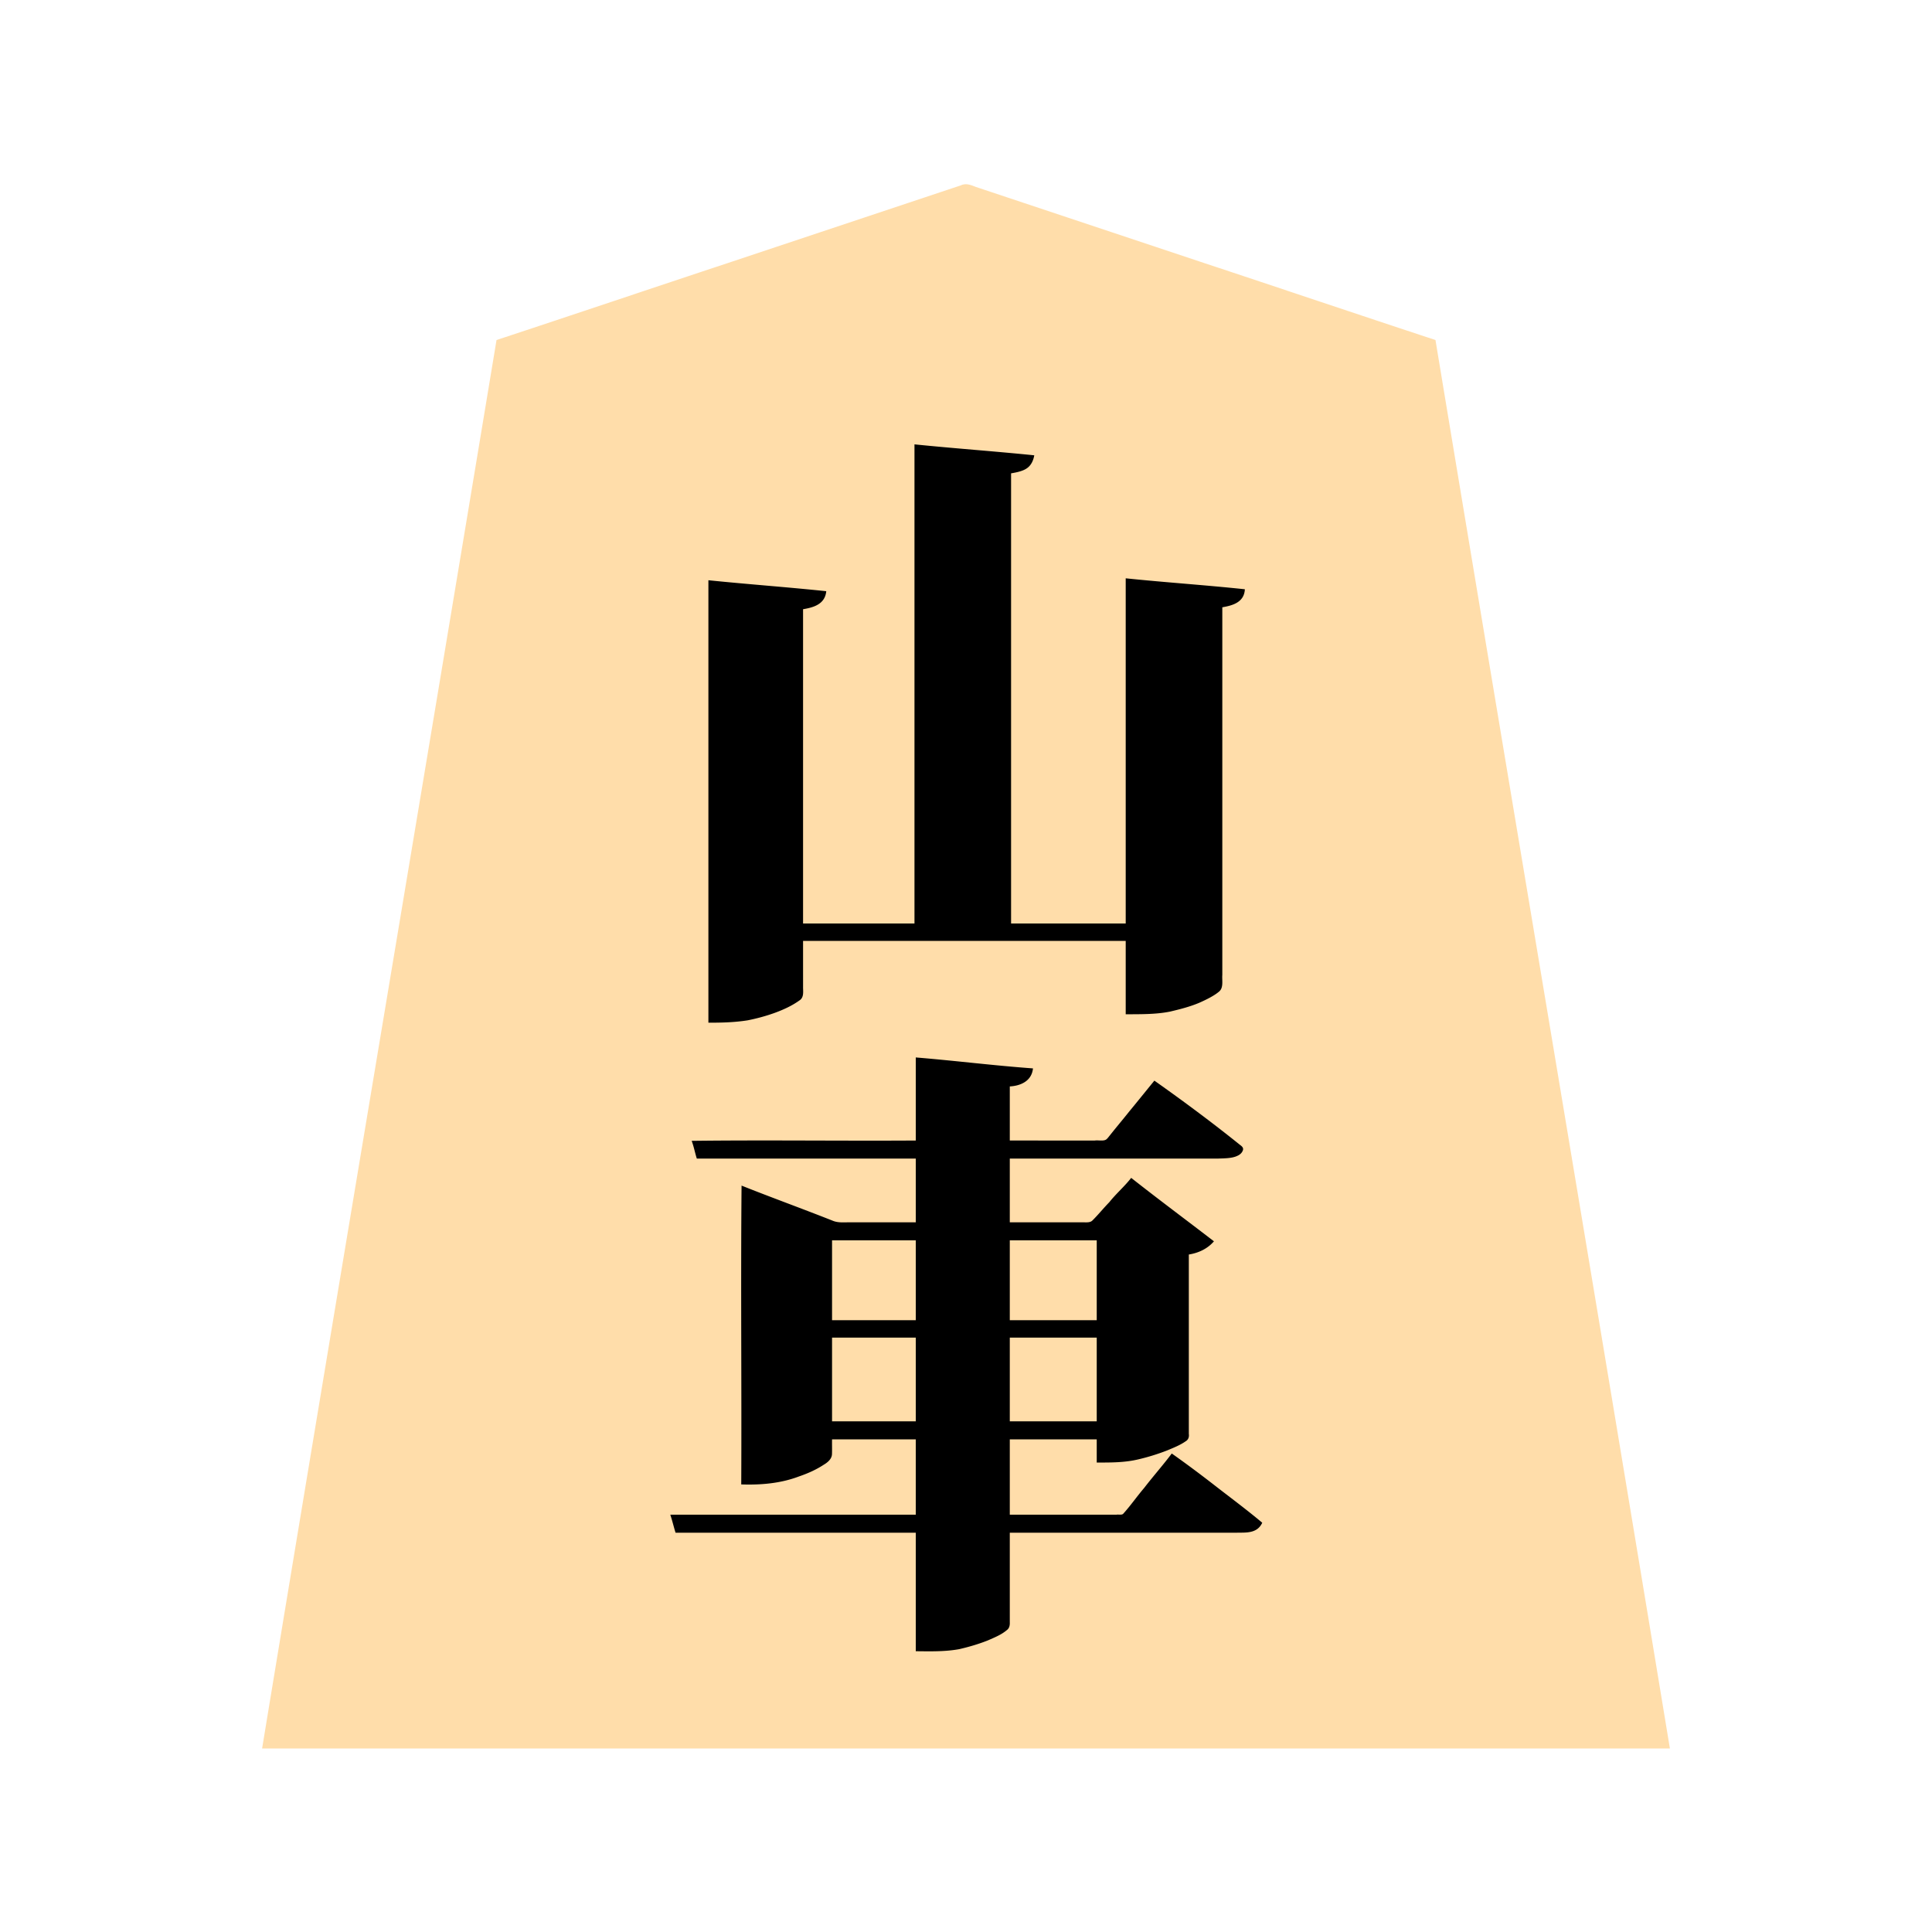 <svg xmlns="http://www.w3.org/2000/svg" width="3000" height="3000"><path d="M407 2715h2186c-120.11-729.14-243.257-1457.94-364-2187-121.653-40.09-243.099-81.112-364.7-121.395-91.164-30.407-182.32-60.766-273.474-91.162a32206 32206 0 0 1-51.529-17.183c-8.003-2.659-16.01-5.346-24-8-7.038-2.654-14.998-6.446-23.453-2.372-120.19 40.07-240.392 80.12-360.578 120.183C1011.124 447.878 891.186 488.387 771 528c-120.737 729.033-243.897 1457.913-364 2187m643-336h373v184c22.283.237 44.733.922 66.697-3.475 14.85-3.625 29.636-7.792 43.824-13.537 9.98-4.483 20.513-8.582 28.938-15.811 3.719-2.7 4.73-7.1 4.536-11.762.014-33.318-.002-66.632.005-99.948V2379h351c14.751.032 35.036.791 40-14.547-44.5-36.866-91.688-70.31-137.5-105.453-15.134 17.224-28.758 35.76-43.523 53.3-11.061 13.017-20.91 27.145-32.34 39.823-7.216 1.7-15.019.347-22.38.877H1567v-119h137v36c21.336.114 42.956.005 63.79-5.19 14.73-3.497 29.197-7.98 43.29-13.484 10.004-4.176 20.24-8.145 29.178-14.415 7.16-5.377 3.904-17.567 4.742-25.178V1947c13.29-3.006 28.954-7.29 37-19.5-41.341-32.738-84.044-63.905-125.5-96.5-10.144 13.346-23.497 24.378-33.794 37.699-9.17 8.908-16.767 19.303-26.105 28.021-4.004 3.401-10.82 1.888-15.617 2.28H1567v-101h279.6c15.609-.02 31.227.024 46.836-.013 12.279-.5 30.293.297 36.564-14.487-44.097-36.43-90.553-70.21-137-103.5-13.564 15.755-26.316 32.515-39.759 48.433-9.664 12.313-19.855 24.2-29.566 36.473-1.735 2.226-3.421 4.54-5.83 6.094-5.772 1.886-12.612.447-18.641 1H1567v-86c14.42.204 31.994-7.707 36-25.5-59.873-5.868-120.082-11.434-180-17.5v129h-347v1.5c2.67 8.066 4.744 16.332 7 24.5h340v101h-105.6c-7.739-.173-17.212.83-23.932-1.972-46.94-18.082-94.055-36.013-140.968-54.028-1.426 153.538.26 307.402-.5 461 30.13.987 60.515-1.942 88.876-12.818 13.145-4.58 25.874-10.277 37.541-17.936 5.802-3.53 12.072-8.601 12.475-15.977.287-7.765-.035-15.509.108-23.269h132v119h-380c1.37 8.865 5.072 17.272 7 26m51-792c20.373.153 40.745-.585 60.844-3.953 26.671-5.738 58.382-15.712 78.781-30.794 7.263-4.752 5.109-14.177 5.375-20.827V1460h503v114c22.464-.296 45.26.321 67.364-4.336 15.265-3.565 30.475-7.499 44.949-13.595 10.15-4.536 22.15-10.31 30.051-16.824 7.772-5.01 5.153-17.647 5.636-25.181V942c13.743-2.563 32.12-5.948 35-26-60.532-6.705-122.092-10.08-182.5-17-1.426 178.538.26 357.402-.5 536h-180V734c9.705-1.522 20.137-3.574 27.627-10.43 3.218-3.283 6.36-8.267 6.879-12.525.798-5.484-9.558-3.715-12.49-4.628a5220 5220 0 0 1-25.366-2.258c-12.93-.823-25.77-2.393-38.687-3.369-35.242-3.697-70.787-5.757-105.963-9.79v744h-175V945c7.657-1.272 16.68-3.998 23.042-7.198 6.861-3.999 11.255-11.143 12.958-18.802-60.15-6.501-120.872-10.349-181-17zm190 464h132v-126h-132zm0 157h132v-132h-132zm276-157h137v-126h-137zm0 157h137v-132h-137z" style="fill:#fda;fill-rule:evenodd;stroke:none"/><path d="M1041 2352.5c2.995 9.002 5.175 18.429 8 27.5h373v184c22.56.222 45.205.849 67.474-3.212 15.15-3.495 30.137-7.87 44.588-13.623 10.166-4.483 20.826-8.68 29.397-15.988 3.922-2.815 4.789-7.534 4.54-12.36.003-33.717 0-67.43.001-101.146V2380h352.2c13.405-.456 31.766 1.989 39.8-15.5-22.605-19.001-46.356-36.699-69.708-54.766-23.19-18.1-46.752-35.794-70.792-52.734-13.676 18.194-28.937 35.397-42.842 53.46-11.072 12.97-20.824 27.069-32.216 39.758-2.028 2.813-7.888 1.178-10.618 1.782H1568v-117h135v36c21.81.092 43.898.155 65.23-5.06a329 329 0 0 0 43.85-13.614c10.004-4.176 20.24-8.145 29.178-14.415 4.477-2.67 5.337-7.285 4.742-11.392V1948c14.928-2.372 29.006-8.85 39-20.5-42.695-32.838-86.156-65.15-128.5-98.5-10.367 13.43-23.491 24.493-33.99 37.806-8.94 9.123-16.919 19.118-25.978 28.114-3.56 3.968-10.216 3.056-14.986 3.08H1568v-99h288c12.006-.001 24.03.002 36.034 0 9.515-.343 21.389-.29 29.422-4.275 3.204-1.33 6.786-4.118 8.214-7.865 1.95-4.253-1.022-6.788-4.203-9.1-43.117-34.688-87.849-67.862-132.967-99.76-13.078 16.07-26.087 32.225-39.262 48.213-9.728 12.264-19.899 24.17-29.574 36.474-1.855 2.158-3.418 4.61-5.624 6.444-4.228 3.303-12.175 1.058-18.039 1.869H1568v-84c15.168-.792 33.93-7.325 36-28-60.76-4.374-121.288-12.045-182-17v129c-115.929.76-232.151-.926-348 .5 3.432 8.847 5.075 18.474 8 27.5h340v99h-105c-8.155.136-16.484.708-24.129-2.547-46.922-18.57-94.548-35.788-141.371-54.453-1.426 154.538.26 309.402-.5 464 30.416 1.014 61.14-1.51 89.83-12.455 13.348-4.563 26.288-10.261 38.11-18.01 5.982-3.537 12.49-8.736 12.952-16.266.287-7.765-.035-15.509.108-23.269h130v117h-381zm59-764.5c20.478.105 40.992-.457 61.213-3.688 27.127-5.411 59.2-15.674 79.995-30.738 7.644-4.696 5.668-14.304 5.792-21.149V1461h501v114c22.966-.21 46.206.324 68.824-4.196 15.435-3.645 30.845-7.534 45.489-13.735 10.289-4.59 22.471-10.445 30.413-17.14 7.626-5.977 4.546-17.786 5.274-26.065V943c13.988-2.536 34-6.698 35-28-61.5-6.547-123.472-10.594-185-17v536h-178V735c7.947-1.322 17.725-3.272 23.97-7.491 7.123-4.559 10.664-12.48 12.03-20.509-61.864-6.319-124.111-10.675-186-17v744h-173V946c14.459-2.507 34.088-6.848 36-28-60.855-6.373-122.114-10.766-183-17zm192 462h130v-124h-130zm0 157h130v-130h-130zm276-157h135v-124h-135zm0 157h135v-130h-135z" style="fill:#000;fill-rule:evenodd;stroke:none"/></svg>